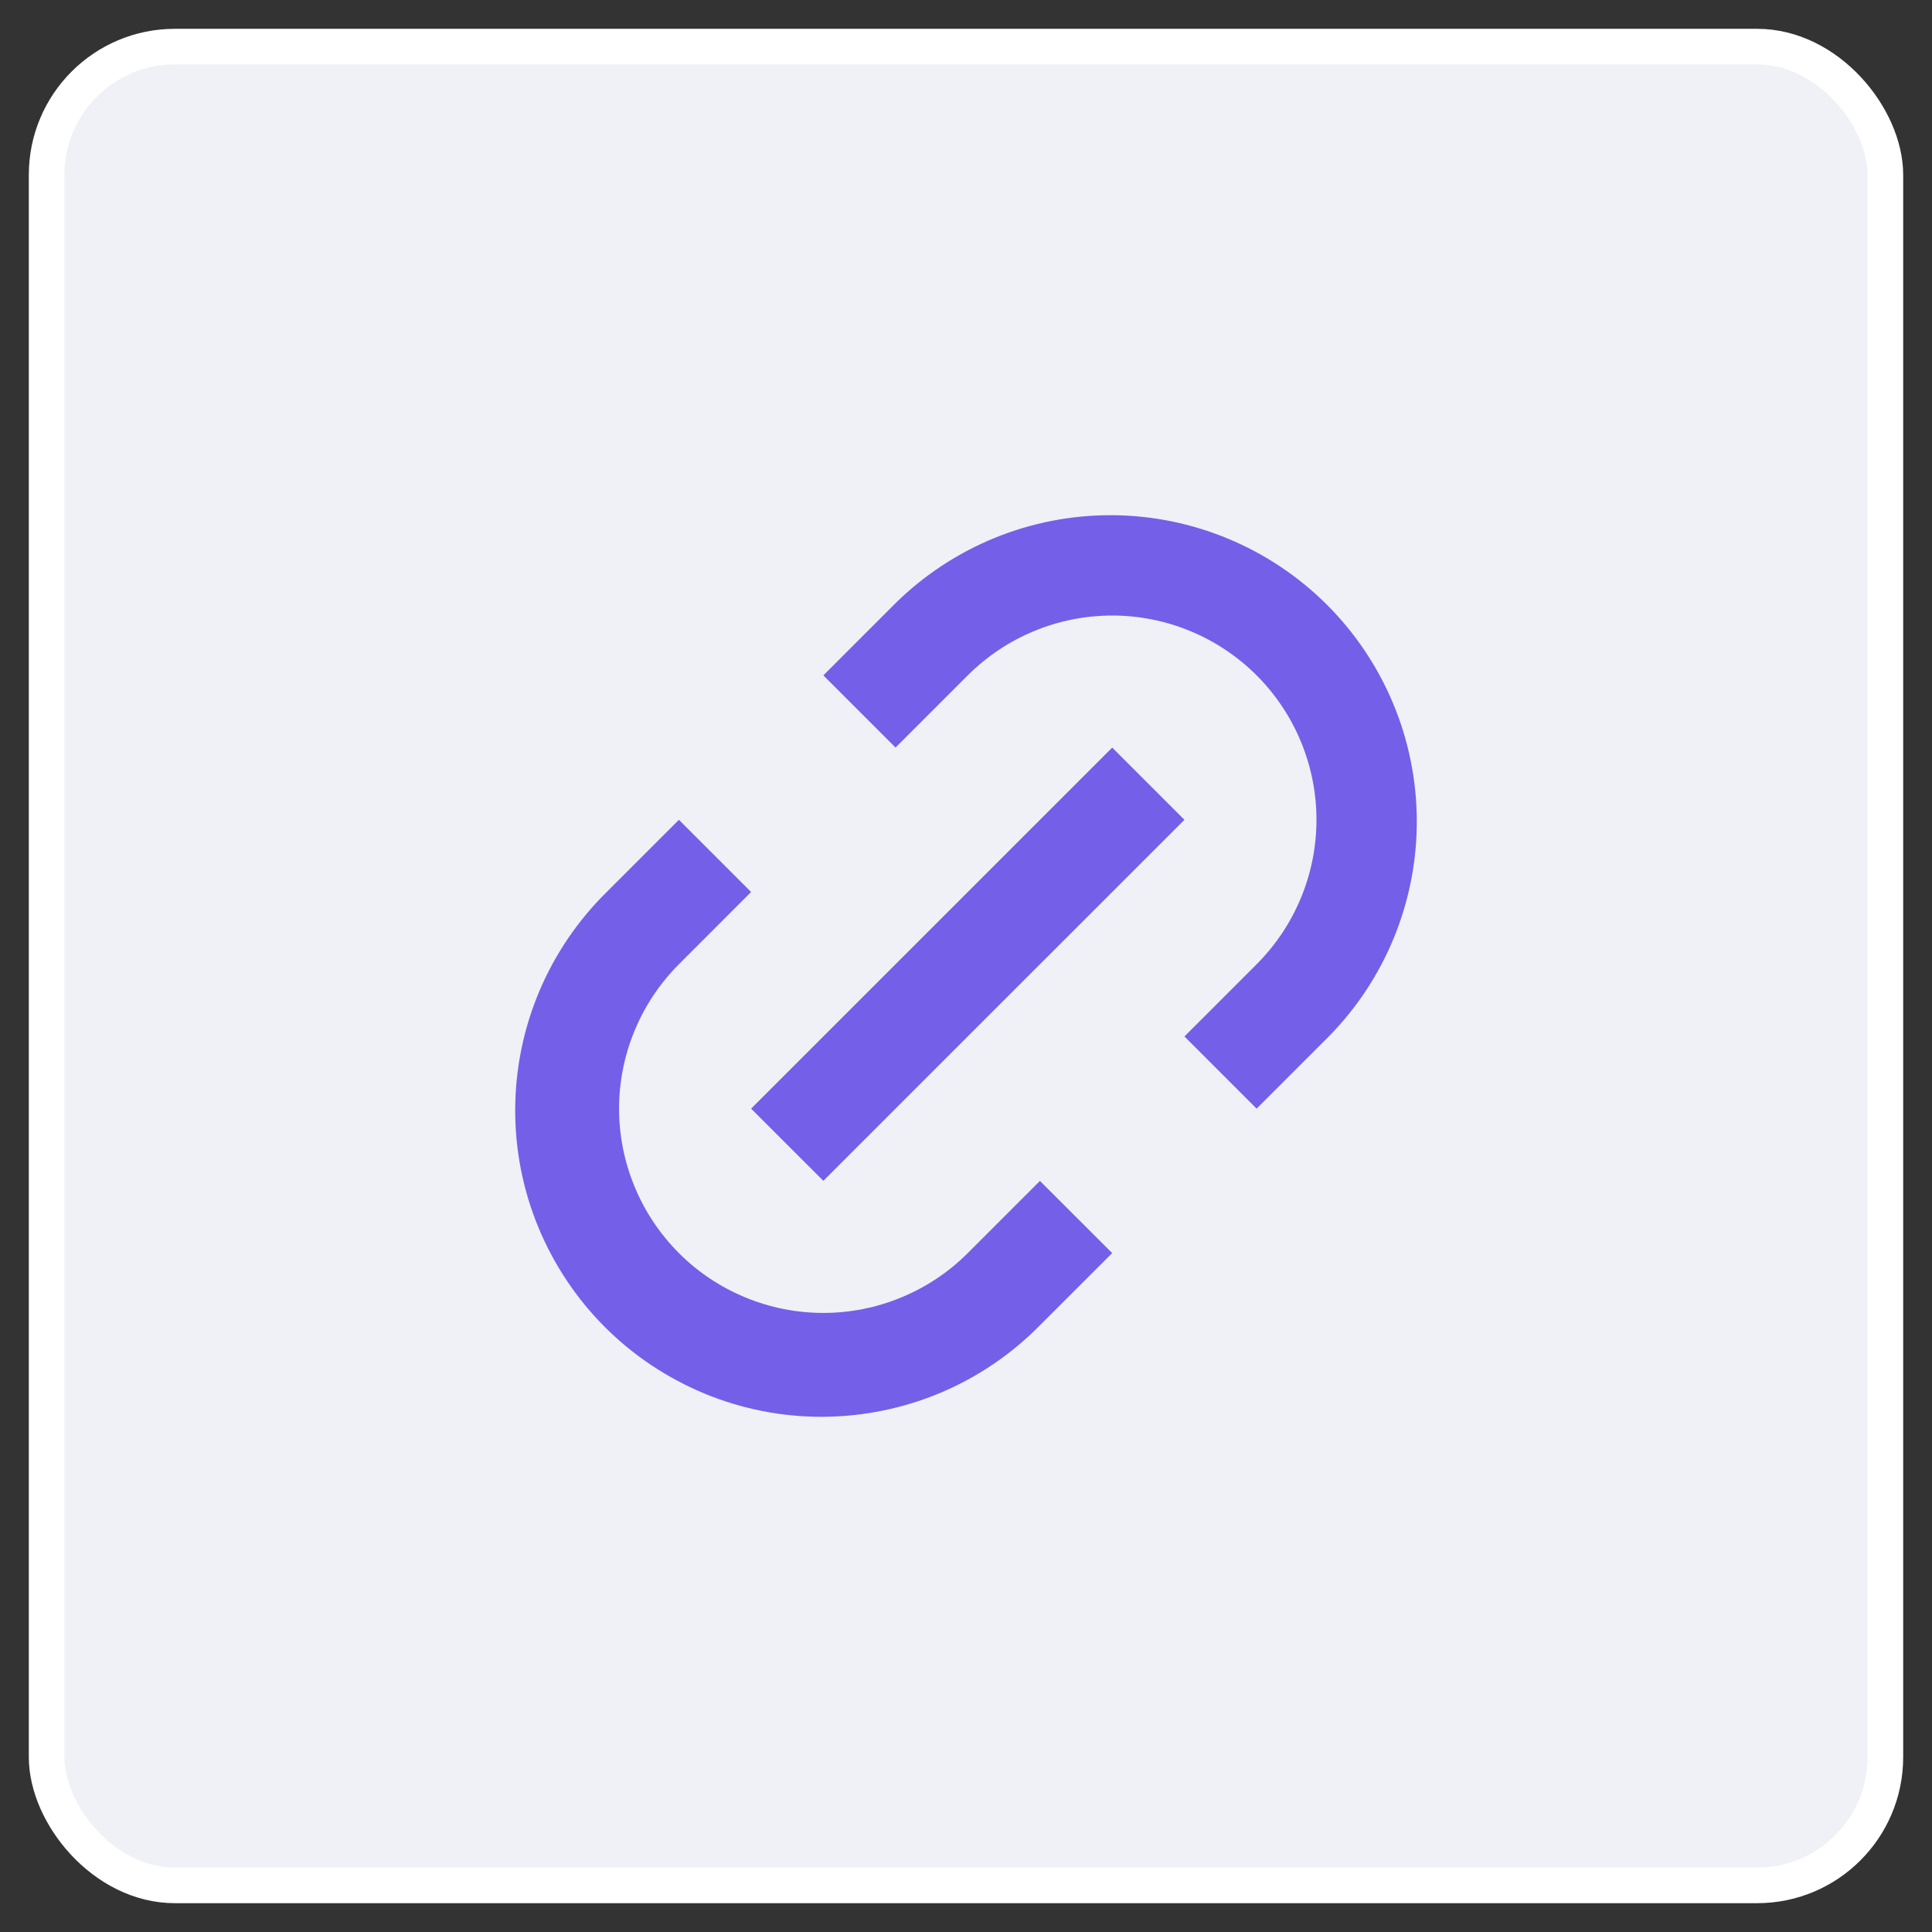 <svg width="30" height="30" viewBox="0 0 30 30" fill="none" xmlns="http://www.w3.org/2000/svg">
<rect x="0" y="0" width="30" height="30" fill="#333333" stroke="none"/>
<rect x="0.724" y="0.724" width="28.552" height="28.552" rx="1.991" fill="#F0F0F7"/>
<path d="M19.513 17.215L18.392 16.094L19.513 14.973C19.807 14.678 20.041 14.329 20.2 13.944C20.36 13.559 20.442 13.146 20.442 12.73C20.442 12.313 20.36 11.901 20.2 11.516C20.041 11.131 19.807 10.782 19.513 10.487C19.218 10.193 18.869 9.959 18.484 9.8C18.099 9.64 17.687 9.558 17.27 9.558C16.854 9.558 16.441 9.64 16.056 9.8C15.671 9.959 15.322 10.193 15.027 10.487L13.906 11.608L12.785 10.487L13.906 9.366C14.801 8.486 16.007 7.995 17.262 8C18.517 8.005 19.719 8.506 20.607 9.393C21.494 10.281 21.995 11.483 22 12.738C22.005 13.993 21.514 15.199 20.634 16.094L19.513 17.215ZM17.27 19.458L16.148 20.579C15.708 21.027 15.183 21.383 14.605 21.627C14.026 21.87 13.405 21.997 12.777 22C12.149 22.003 11.526 21.881 10.946 21.642C10.365 21.402 9.837 21.051 9.393 20.607C8.949 20.163 8.598 19.635 8.358 19.054C8.119 18.474 7.997 17.851 8 17.223C8.003 16.595 8.129 15.974 8.373 15.395C8.617 14.817 8.973 14.292 9.421 13.851L10.542 12.73L11.663 13.851L10.542 14.973C10.248 15.267 10.014 15.617 9.855 16.002C9.695 16.386 9.613 16.799 9.613 17.215C9.613 17.632 9.695 18.044 9.855 18.429C10.014 18.814 10.248 19.163 10.542 19.458C10.836 19.753 11.186 19.986 11.571 20.145C11.956 20.305 12.368 20.387 12.785 20.387C13.201 20.387 13.614 20.305 13.998 20.145C14.383 19.986 14.733 19.753 15.027 19.458L16.148 18.337L17.27 19.458ZM17.27 11.608L18.392 12.73L12.785 18.336L11.663 17.215L17.27 11.609V11.608Z" fill="#745FE8"/>
<rect x="0.724" y="0.724" width="28.552" height="28.552" rx="1.991" stroke="white" stroke-width="0.553"/>
</svg>
